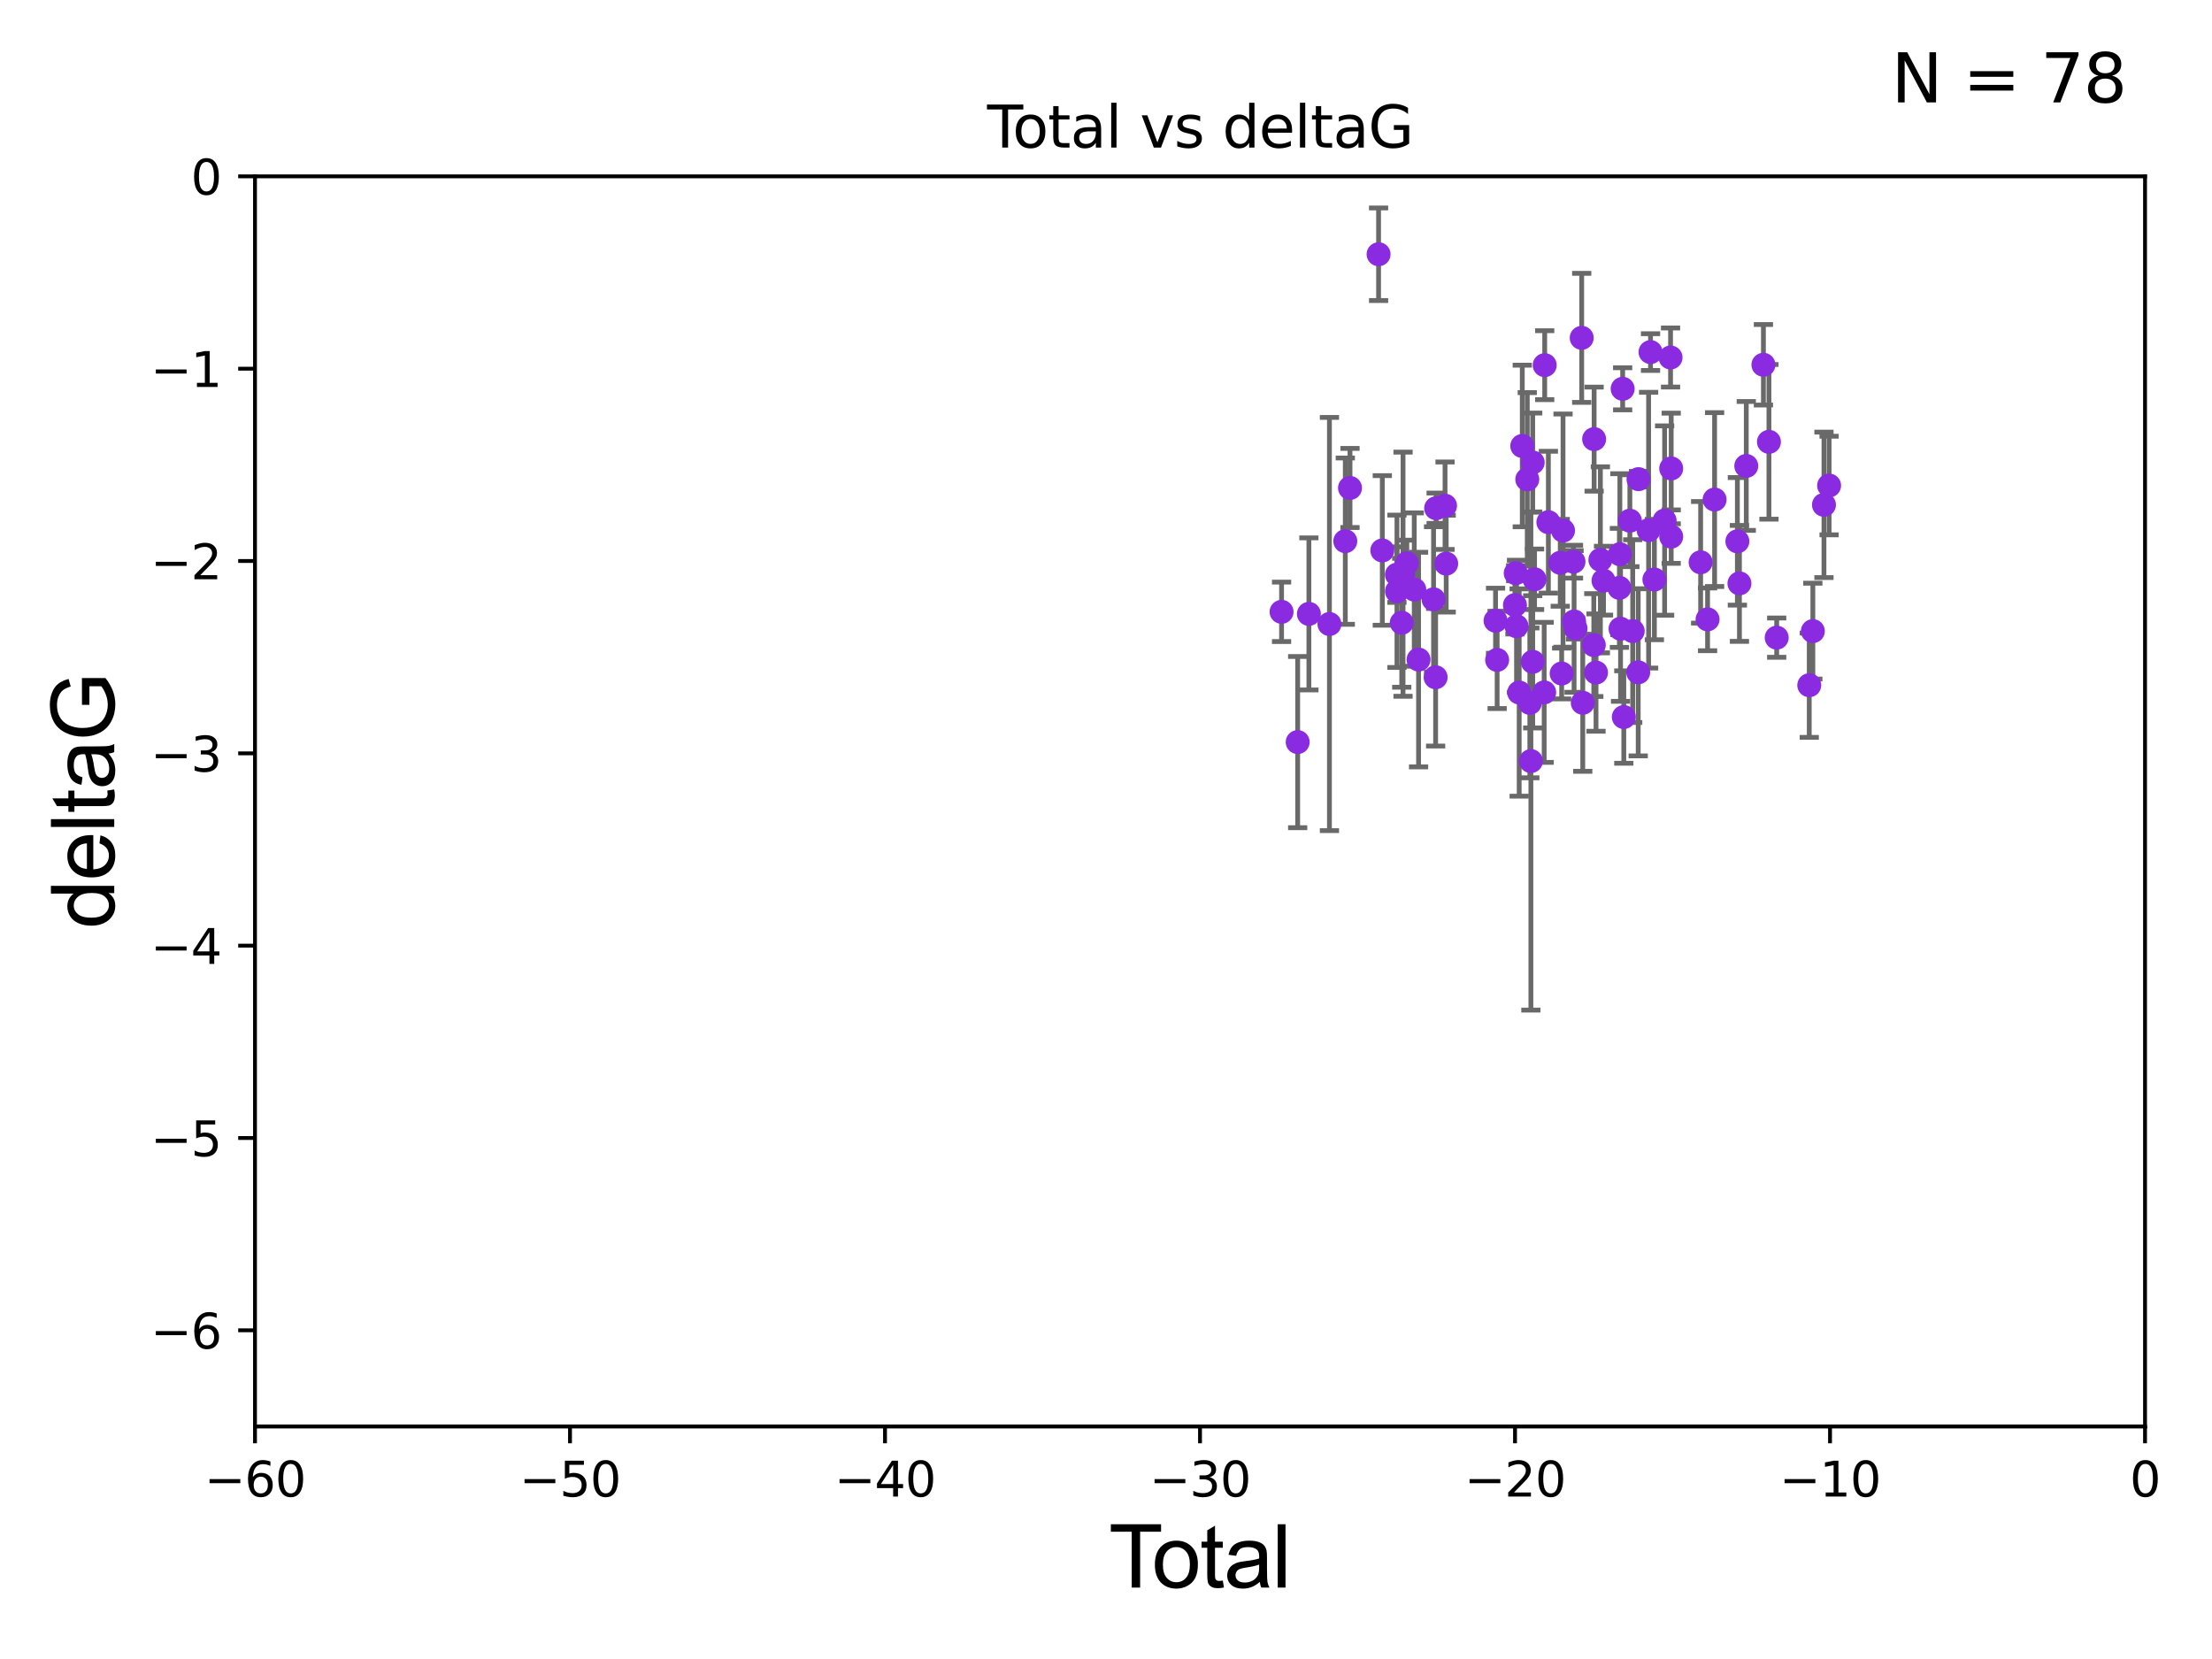 <?xml version="1.0" encoding="utf-8" standalone="no"?>
<!DOCTYPE svg PUBLIC "-//W3C//DTD SVG 1.1//EN"
  "http://www.w3.org/Graphics/SVG/1.1/DTD/svg11.dtd">
<svg xmlns:xlink="http://www.w3.org/1999/xlink" width="460.8pt" height="345.6pt" viewBox="0 0 460.8 345.6" xmlns="http://www.w3.org/2000/svg" version="1.1">
 <defs>
  <style type="text/css">*{stroke-linejoin: round; stroke-linecap: butt}</style>
 </defs>
 <g id="figure_1">
  <g id="patch_1">
   <path d="M 0 345.6 
L 460.8 345.6 
L 460.8 0 
L 0 0 
z
" style="fill: #ffffff"/>
  </g>
  <g id="axes_1">
   <g id="patch_2">
    <path d="M 53.12 297.16 
L 446.85 297.16 
L 446.85 36.739 
L 53.12 36.739 
z
" style="fill: #ffffff"/>
   </g>
   <g id="PathCollection_1">
    <defs>
     <path id="ma732f8a9d2" d="M 0 1.118 
C 0.297 1.118 0.581 1 0.791 0.791 
C 1 0.581 1.118 0.297 1.118 0 
C 1.118 -0.297 1 -0.581 0.791 -0.791 
C 0.581 -1 0.297 -1.118 0 -1.118 
C -0.297 -1.118 -0.581 -1 -0.791 -0.791 
C -1 -0.581 -1.118 -0.297 -1.118 0 
C -1.118 0.297 -1 0.581 -0.791 0.791 
C -0.581 1 -0.297 1.118 0 1.118 
z
" style="stroke: #8a2be2"/>
    </defs>
    <g clip-path="url(#pe6477d63cd)">
     <use xlink:href="#ma732f8a9d2" x="266.974" y="127.456" style="fill: #8a2be2; stroke: #8a2be2"/>
     <use xlink:href="#ma732f8a9d2" x="270.33" y="154.59" style="fill: #8a2be2; stroke: #8a2be2"/>
     <use xlink:href="#ma732f8a9d2" x="272.665" y="127.886" style="fill: #8a2be2; stroke: #8a2be2"/>
     <use xlink:href="#ma732f8a9d2" x="276.945" y="129.995" style="fill: #8a2be2; stroke: #8a2be2"/>
     <use xlink:href="#ma732f8a9d2" x="280.25" y="112.732" style="fill: #8a2be2; stroke: #8a2be2"/>
     <use xlink:href="#ma732f8a9d2" x="281.229" y="101.652" style="fill: #8a2be2; stroke: #8a2be2"/>
     <use xlink:href="#ma732f8a9d2" x="287.183" y="52.966" style="fill: #8a2be2; stroke: #8a2be2"/>
     <use xlink:href="#ma732f8a9d2" x="287.961" y="114.669" style="fill: #8a2be2; stroke: #8a2be2"/>
     <use xlink:href="#ma732f8a9d2" x="291.004" y="119.703" style="fill: #8a2be2; stroke: #8a2be2"/>
     <use xlink:href="#ma732f8a9d2" x="291.014" y="123.173" style="fill: #8a2be2; stroke: #8a2be2"/>
     <use xlink:href="#ma732f8a9d2" x="292.008" y="129.738" style="fill: #8a2be2; stroke: #8a2be2"/>
     <use xlink:href="#ma732f8a9d2" x="292.279" y="119.617" style="fill: #8a2be2; stroke: #8a2be2"/>
     <use xlink:href="#ma732f8a9d2" x="293.068" y="117.337" style="fill: #8a2be2; stroke: #8a2be2"/>
     <use xlink:href="#ma732f8a9d2" x="294.616" y="122.815" style="fill: #8a2be2; stroke: #8a2be2"/>
     <use xlink:href="#ma732f8a9d2" x="295.513" y="137.4" style="fill: #8a2be2; stroke: #8a2be2"/>
     <use xlink:href="#ma732f8a9d2" x="298.638" y="124.853" style="fill: #8a2be2; stroke: #8a2be2"/>
     <use xlink:href="#ma732f8a9d2" x="299.067" y="141.084" style="fill: #8a2be2; stroke: #8a2be2"/>
     <use xlink:href="#ma732f8a9d2" x="299.174" y="105.87" style="fill: #8a2be2; stroke: #8a2be2"/>
     <use xlink:href="#ma732f8a9d2" x="301.028" y="105.348" style="fill: #8a2be2; stroke: #8a2be2"/>
     <use xlink:href="#ma732f8a9d2" x="301.269" y="117.417" style="fill: #8a2be2; stroke: #8a2be2"/>
     <use xlink:href="#ma732f8a9d2" x="311.55" y="129.307" style="fill: #8a2be2; stroke: #8a2be2"/>
     <use xlink:href="#ma732f8a9d2" x="311.881" y="137.47" style="fill: #8a2be2; stroke: #8a2be2"/>
     <use xlink:href="#ma732f8a9d2" x="315.592" y="126.057" style="fill: #8a2be2; stroke: #8a2be2"/>
     <use xlink:href="#ma732f8a9d2" x="315.748" y="119.403" style="fill: #8a2be2; stroke: #8a2be2"/>
     <use xlink:href="#ma732f8a9d2" x="315.922" y="130.456" style="fill: #8a2be2; stroke: #8a2be2"/>
     <use xlink:href="#ma732f8a9d2" x="316.474" y="144.264" style="fill: #8a2be2; stroke: #8a2be2"/>
     <use xlink:href="#ma732f8a9d2" x="317.117" y="92.906" style="fill: #8a2be2; stroke: #8a2be2"/>
     <use xlink:href="#ma732f8a9d2" x="318.159" y="99.86" style="fill: #8a2be2; stroke: #8a2be2"/>
     <use xlink:href="#ma732f8a9d2" x="318.692" y="146.427" style="fill: #8a2be2; stroke: #8a2be2"/>
     <use xlink:href="#ma732f8a9d2" x="318.913" y="158.544" style="fill: #8a2be2; stroke: #8a2be2"/>
     <use xlink:href="#ma732f8a9d2" x="319.291" y="96.345" style="fill: #8a2be2; stroke: #8a2be2"/>
     <use xlink:href="#ma732f8a9d2" x="319.293" y="137.868" style="fill: #8a2be2; stroke: #8a2be2"/>
     <use xlink:href="#ma732f8a9d2" x="319.676" y="120.673" style="fill: #8a2be2; stroke: #8a2be2"/>
     <use xlink:href="#ma732f8a9d2" x="321.681" y="144.233" style="fill: #8a2be2; stroke: #8a2be2"/>
     <use xlink:href="#ma732f8a9d2" x="321.79" y="76.071" style="fill: #8a2be2; stroke: #8a2be2"/>
     <use xlink:href="#ma732f8a9d2" x="322.555" y="108.779" style="fill: #8a2be2; stroke: #8a2be2"/>
     <use xlink:href="#ma732f8a9d2" x="325.029" y="117.241" style="fill: #8a2be2; stroke: #8a2be2"/>
     <use xlink:href="#ma732f8a9d2" x="325.323" y="140.307" style="fill: #8a2be2; stroke: #8a2be2"/>
     <use xlink:href="#ma732f8a9d2" x="325.607" y="110.529" style="fill: #8a2be2; stroke: #8a2be2"/>
     <use xlink:href="#ma732f8a9d2" x="327.788" y="117.006" style="fill: #8a2be2; stroke: #8a2be2"/>
     <use xlink:href="#ma732f8a9d2" x="327.911" y="129.462" style="fill: #8a2be2; stroke: #8a2be2"/>
     <use xlink:href="#ma732f8a9d2" x="328.209" y="130.918" style="fill: #8a2be2; stroke: #8a2be2"/>
     <use xlink:href="#ma732f8a9d2" x="329.497" y="70.381" style="fill: #8a2be2; stroke: #8a2be2"/>
     <use xlink:href="#ma732f8a9d2" x="329.718" y="146.404" style="fill: #8a2be2; stroke: #8a2be2"/>
     <use xlink:href="#ma732f8a9d2" x="332.017" y="134.38" style="fill: #8a2be2; stroke: #8a2be2"/>
     <use xlink:href="#ma732f8a9d2" x="332.086" y="91.476" style="fill: #8a2be2; stroke: #8a2be2"/>
     <use xlink:href="#ma732f8a9d2" x="332.478" y="140.108" style="fill: #8a2be2; stroke: #8a2be2"/>
     <use xlink:href="#ma732f8a9d2" x="333.388" y="116.627" style="fill: #8a2be2; stroke: #8a2be2"/>
     <use xlink:href="#ma732f8a9d2" x="334.041" y="120.962" style="fill: #8a2be2; stroke: #8a2be2"/>
     <use xlink:href="#ma732f8a9d2" x="337.352" y="122.467" style="fill: #8a2be2; stroke: #8a2be2"/>
     <use xlink:href="#ma732f8a9d2" x="337.446" y="115.455" style="fill: #8a2be2; stroke: #8a2be2"/>
     <use xlink:href="#ma732f8a9d2" x="337.59" y="130.981" style="fill: #8a2be2; stroke: #8a2be2"/>
     <use xlink:href="#ma732f8a9d2" x="338.03" y="80.994" style="fill: #8a2be2; stroke: #8a2be2"/>
     <use xlink:href="#ma732f8a9d2" x="338.268" y="149.372" style="fill: #8a2be2; stroke: #8a2be2"/>
     <use xlink:href="#ma732f8a9d2" x="339.53" y="108.472" style="fill: #8a2be2; stroke: #8a2be2"/>
     <use xlink:href="#ma732f8a9d2" x="340.124" y="131.47" style="fill: #8a2be2; stroke: #8a2be2"/>
     <use xlink:href="#ma732f8a9d2" x="341.269" y="140.057" style="fill: #8a2be2; stroke: #8a2be2"/>
     <use xlink:href="#ma732f8a9d2" x="341.332" y="99.815" style="fill: #8a2be2; stroke: #8a2be2"/>
     <use xlink:href="#ma732f8a9d2" x="343.436" y="110.445" style="fill: #8a2be2; stroke: #8a2be2"/>
     <use xlink:href="#ma732f8a9d2" x="343.834" y="73.348" style="fill: #8a2be2; stroke: #8a2be2"/>
     <use xlink:href="#ma732f8a9d2" x="344.638" y="120.728" style="fill: #8a2be2; stroke: #8a2be2"/>
     <use xlink:href="#ma732f8a9d2" x="346.771" y="108.442" style="fill: #8a2be2; stroke: #8a2be2"/>
     <use xlink:href="#ma732f8a9d2" x="348.007" y="74.474" style="fill: #8a2be2; stroke: #8a2be2"/>
     <use xlink:href="#ma732f8a9d2" x="348.14" y="111.789" style="fill: #8a2be2; stroke: #8a2be2"/>
     <use xlink:href="#ma732f8a9d2" x="348.141" y="97.586" style="fill: #8a2be2; stroke: #8a2be2"/>
     <use xlink:href="#ma732f8a9d2" x="354.272" y="117.139" style="fill: #8a2be2; stroke: #8a2be2"/>
     <use xlink:href="#ma732f8a9d2" x="355.718" y="129.023" style="fill: #8a2be2; stroke: #8a2be2"/>
     <use xlink:href="#ma732f8a9d2" x="357.183" y="104.068" style="fill: #8a2be2; stroke: #8a2be2"/>
     <use xlink:href="#ma732f8a9d2" x="361.927" y="112.77" style="fill: #8a2be2; stroke: #8a2be2"/>
     <use xlink:href="#ma732f8a9d2" x="362.357" y="121.531" style="fill: #8a2be2; stroke: #8a2be2"/>
     <use xlink:href="#ma732f8a9d2" x="363.781" y="97.064" style="fill: #8a2be2; stroke: #8a2be2"/>
     <use xlink:href="#ma732f8a9d2" x="367.353" y="75.988" style="fill: #8a2be2; stroke: #8a2be2"/>
     <use xlink:href="#ma732f8a9d2" x="368.504" y="92.044" style="fill: #8a2be2; stroke: #8a2be2"/>
     <use xlink:href="#ma732f8a9d2" x="370.119" y="132.834" style="fill: #8a2be2; stroke: #8a2be2"/>
     <use xlink:href="#ma732f8a9d2" x="376.901" y="142.743" style="fill: #8a2be2; stroke: #8a2be2"/>
     <use xlink:href="#ma732f8a9d2" x="377.649" y="131.474" style="fill: #8a2be2; stroke: #8a2be2"/>
     <use xlink:href="#ma732f8a9d2" x="379.965" y="105.165" style="fill: #8a2be2; stroke: #8a2be2"/>
     <use xlink:href="#ma732f8a9d2" x="381.034" y="101.145" style="fill: #8a2be2; stroke: #8a2be2"/>
    </g>
   </g>
   <g id="matplotlib.axis_1">
    <g id="xtick_1">
     <g id="line2d_1">
      <defs>
       <path id="mbb3de8f0de" d="M 0 0 
L 0 3.5 
" style="stroke: #000000; stroke-width: 0.8"/>
      </defs>
      <g>
       <use xlink:href="#mbb3de8f0de" x="53.12" y="297.16" style="stroke: #000000; stroke-width: 0.8"/>
      </g>
     </g>
     <g id="text_1">
      <!-- −60 -->
      <g transform="translate(42.568 311.758)scale(0.1 -0.1)">
       <defs>
        <path id="DejaVuSans-2212" d="M 678 2272 
L 4684 2272 
L 4684 1741 
L 678 1741 
L 678 2272 
z
" transform="scale(0.016)"/>
        <path id="DejaVuSans-36" d="M 2113 2584 
Q 1688 2584 1439 2293 
Q 1191 2003 1191 1497 
Q 1191 994 1439 701 
Q 1688 409 2113 409 
Q 2538 409 2786 701 
Q 3034 994 3034 1497 
Q 3034 2003 2786 2293 
Q 2538 2584 2113 2584 
z
M 3366 4563 
L 3366 3988 
Q 3128 4100 2886 4159 
Q 2644 4219 2406 4219 
Q 1781 4219 1451 3797 
Q 1122 3375 1075 2522 
Q 1259 2794 1537 2939 
Q 1816 3084 2150 3084 
Q 2853 3084 3261 2657 
Q 3669 2231 3669 1497 
Q 3669 778 3244 343 
Q 2819 -91 2113 -91 
Q 1303 -91 875 529 
Q 447 1150 447 2328 
Q 447 3434 972 4092 
Q 1497 4750 2381 4750 
Q 2619 4750 2861 4703 
Q 3103 4656 3366 4563 
z
" transform="scale(0.016)"/>
        <path id="DejaVuSans-30" d="M 2034 4250 
Q 1547 4250 1301 3770 
Q 1056 3291 1056 2328 
Q 1056 1369 1301 889 
Q 1547 409 2034 409 
Q 2525 409 2770 889 
Q 3016 1369 3016 2328 
Q 3016 3291 2770 3770 
Q 2525 4250 2034 4250 
z
M 2034 4750 
Q 2819 4750 3233 4129 
Q 3647 3509 3647 2328 
Q 3647 1150 3233 529 
Q 2819 -91 2034 -91 
Q 1250 -91 836 529 
Q 422 1150 422 2328 
Q 422 3509 836 4129 
Q 1250 4750 2034 4750 
z
" transform="scale(0.016)"/>
       </defs>
       <use xlink:href="#DejaVuSans-2212"/>
       <use xlink:href="#DejaVuSans-36" x="83.789"/>
       <use xlink:href="#DejaVuSans-30" x="147.412"/>
      </g>
     </g>
    </g>
    <g id="xtick_2">
     <g id="line2d_2">
      <g>
       <use xlink:href="#mbb3de8f0de" x="118.742" y="297.16" style="stroke: #000000; stroke-width: 0.8"/>
      </g>
     </g>
     <g id="text_2">
      <!-- −50 -->
      <g transform="translate(108.189 311.758)scale(0.1 -0.1)">
       <defs>
        <path id="DejaVuSans-35" d="M 691 4666 
L 3169 4666 
L 3169 4134 
L 1269 4134 
L 1269 2991 
Q 1406 3038 1543 3061 
Q 1681 3084 1819 3084 
Q 2600 3084 3056 2656 
Q 3513 2228 3513 1497 
Q 3513 744 3044 326 
Q 2575 -91 1722 -91 
Q 1428 -91 1123 -41 
Q 819 9 494 109 
L 494 744 
Q 775 591 1075 516 
Q 1375 441 1709 441 
Q 2250 441 2565 725 
Q 2881 1009 2881 1497 
Q 2881 1984 2565 2268 
Q 2250 2553 1709 2553 
Q 1456 2553 1204 2497 
Q 953 2441 691 2322 
L 691 4666 
z
" transform="scale(0.016)"/>
       </defs>
       <use xlink:href="#DejaVuSans-2212"/>
       <use xlink:href="#DejaVuSans-35" x="83.789"/>
       <use xlink:href="#DejaVuSans-30" x="147.412"/>
      </g>
     </g>
    </g>
    <g id="xtick_3">
     <g id="line2d_3">
      <g>
       <use xlink:href="#mbb3de8f0de" x="184.363" y="297.16" style="stroke: #000000; stroke-width: 0.8"/>
      </g>
     </g>
     <g id="text_3">
      <!-- −40 -->
      <g transform="translate(173.811 311.758)scale(0.1 -0.1)">
       <defs>
        <path id="DejaVuSans-34" d="M 2419 4116 
L 825 1625 
L 2419 1625 
L 2419 4116 
z
M 2253 4666 
L 3047 4666 
L 3047 1625 
L 3713 1625 
L 3713 1100 
L 3047 1100 
L 3047 0 
L 2419 0 
L 2419 1100 
L 313 1100 
L 313 1709 
L 2253 4666 
z
" transform="scale(0.016)"/>
       </defs>
       <use xlink:href="#DejaVuSans-2212"/>
       <use xlink:href="#DejaVuSans-34" x="83.789"/>
       <use xlink:href="#DejaVuSans-30" x="147.412"/>
      </g>
     </g>
    </g>
    <g id="xtick_4">
     <g id="line2d_4">
      <g>
       <use xlink:href="#mbb3de8f0de" x="249.985" y="297.16" style="stroke: #000000; stroke-width: 0.8"/>
      </g>
     </g>
     <g id="text_4">
      <!-- −30 -->
      <g transform="translate(239.433 311.758)scale(0.1 -0.1)">
       <defs>
        <path id="DejaVuSans-33" d="M 2597 2516 
Q 3050 2419 3304 2112 
Q 3559 1806 3559 1356 
Q 3559 666 3084 287 
Q 2609 -91 1734 -91 
Q 1441 -91 1130 -33 
Q 819 25 488 141 
L 488 750 
Q 750 597 1062 519 
Q 1375 441 1716 441 
Q 2309 441 2620 675 
Q 2931 909 2931 1356 
Q 2931 1769 2642 2001 
Q 2353 2234 1838 2234 
L 1294 2234 
L 1294 2753 
L 1863 2753 
Q 2328 2753 2575 2939 
Q 2822 3125 2822 3475 
Q 2822 3834 2567 4026 
Q 2313 4219 1838 4219 
Q 1578 4219 1281 4162 
Q 984 4106 628 3988 
L 628 4550 
Q 988 4650 1302 4700 
Q 1616 4750 1894 4750 
Q 2613 4750 3031 4423 
Q 3450 4097 3450 3541 
Q 3450 3153 3228 2886 
Q 3006 2619 2597 2516 
z
" transform="scale(0.016)"/>
       </defs>
       <use xlink:href="#DejaVuSans-2212"/>
       <use xlink:href="#DejaVuSans-33" x="83.789"/>
       <use xlink:href="#DejaVuSans-30" x="147.412"/>
      </g>
     </g>
    </g>
    <g id="xtick_5">
     <g id="line2d_5">
      <g>
       <use xlink:href="#mbb3de8f0de" x="315.607" y="297.16" style="stroke: #000000; stroke-width: 0.8"/>
      </g>
     </g>
     <g id="text_5">
      <!-- −20 -->
      <g transform="translate(305.054 311.758)scale(0.1 -0.1)">
       <defs>
        <path id="DejaVuSans-32" d="M 1228 531 
L 3431 531 
L 3431 0 
L 469 0 
L 469 531 
Q 828 903 1448 1529 
Q 2069 2156 2228 2338 
Q 2531 2678 2651 2914 
Q 2772 3150 2772 3378 
Q 2772 3750 2511 3984 
Q 2250 4219 1831 4219 
Q 1534 4219 1204 4116 
Q 875 4013 500 3803 
L 500 4441 
Q 881 4594 1212 4672 
Q 1544 4750 1819 4750 
Q 2544 4750 2975 4387 
Q 3406 4025 3406 3419 
Q 3406 3131 3298 2873 
Q 3191 2616 2906 2266 
Q 2828 2175 2409 1742 
Q 1991 1309 1228 531 
z
" transform="scale(0.016)"/>
       </defs>
       <use xlink:href="#DejaVuSans-2212"/>
       <use xlink:href="#DejaVuSans-32" x="83.789"/>
       <use xlink:href="#DejaVuSans-30" x="147.412"/>
      </g>
     </g>
    </g>
    <g id="xtick_6">
     <g id="line2d_6">
      <g>
       <use xlink:href="#mbb3de8f0de" x="381.228" y="297.16" style="stroke: #000000; stroke-width: 0.8"/>
      </g>
     </g>
     <g id="text_6">
      <!-- −10 -->
      <g transform="translate(370.676 311.758)scale(0.1 -0.1)">
       <defs>
        <path id="DejaVuSans-31" d="M 794 531 
L 1825 531 
L 1825 4091 
L 703 3866 
L 703 4441 
L 1819 4666 
L 2450 4666 
L 2450 531 
L 3481 531 
L 3481 0 
L 794 0 
L 794 531 
z
" transform="scale(0.016)"/>
       </defs>
       <use xlink:href="#DejaVuSans-2212"/>
       <use xlink:href="#DejaVuSans-31" x="83.789"/>
       <use xlink:href="#DejaVuSans-30" x="147.412"/>
      </g>
     </g>
    </g>
    <g id="xtick_7">
     <g id="line2d_7">
      <g>
       <use xlink:href="#mbb3de8f0de" x="446.85" y="297.16" style="stroke: #000000; stroke-width: 0.8"/>
      </g>
     </g>
     <g id="text_7">
      <!-- 0 -->
      <g transform="translate(443.669 311.758)scale(0.1 -0.1)">
       <use xlink:href="#DejaVuSans-30"/>
      </g>
     </g>
    </g>
    <g id="text_8">
     <!-- Total -->
     <g transform="translate(230.98 330.722)scale(0.18 -0.18)">
      <defs>
       <path id="ArialMT-54" d="M 1659 0 
L 1659 4041 
L 150 4041 
L 150 4581 
L 3781 4581 
L 3781 4041 
L 2266 4041 
L 2266 0 
L 1659 0 
z
" transform="scale(0.016)"/>
       <path id="ArialMT-6f" d="M 213 1659 
Q 213 2581 725 3025 
Q 1153 3394 1769 3394 
Q 2453 3394 2887 2945 
Q 3322 2497 3322 1706 
Q 3322 1066 3130 698 
Q 2938 331 2570 128 
Q 2203 -75 1769 -75 
Q 1072 -75 642 372 
Q 213 819 213 1659 
z
M 791 1659 
Q 791 1022 1069 705 
Q 1347 388 1769 388 
Q 2188 388 2466 706 
Q 2744 1025 2744 1678 
Q 2744 2294 2464 2611 
Q 2184 2928 1769 2928 
Q 1347 2928 1069 2612 
Q 791 2297 791 1659 
z
" transform="scale(0.016)"/>
       <path id="ArialMT-74" d="M 1650 503 
L 1731 6 
Q 1494 -44 1306 -44 
Q 1000 -44 831 53 
Q 663 150 594 308 
Q 525 466 525 972 
L 525 2881 
L 113 2881 
L 113 3319 
L 525 3319 
L 525 4141 
L 1084 4478 
L 1084 3319 
L 1650 3319 
L 1650 2881 
L 1084 2881 
L 1084 941 
Q 1084 700 1114 631 
Q 1144 563 1211 522 
Q 1278 481 1403 481 
Q 1497 481 1650 503 
z
" transform="scale(0.016)"/>
       <path id="ArialMT-61" d="M 2588 409 
Q 2275 144 1986 34 
Q 1697 -75 1366 -75 
Q 819 -75 525 192 
Q 231 459 231 875 
Q 231 1119 342 1320 
Q 453 1522 633 1644 
Q 813 1766 1038 1828 
Q 1203 1872 1538 1913 
Q 2219 1994 2541 2106 
Q 2544 2222 2544 2253 
Q 2544 2597 2384 2738 
Q 2169 2928 1744 2928 
Q 1347 2928 1158 2789 
Q 969 2650 878 2297 
L 328 2372 
Q 403 2725 575 2942 
Q 747 3159 1072 3276 
Q 1397 3394 1825 3394 
Q 2250 3394 2515 3294 
Q 2781 3194 2906 3042 
Q 3031 2891 3081 2659 
Q 3109 2516 3109 2141 
L 3109 1391 
Q 3109 606 3145 398 
Q 3181 191 3288 0 
L 2700 0 
Q 2613 175 2588 409 
z
M 2541 1666 
Q 2234 1541 1622 1453 
Q 1275 1403 1131 1340 
Q 988 1278 909 1158 
Q 831 1038 831 891 
Q 831 666 1001 516 
Q 1172 366 1500 366 
Q 1825 366 2078 508 
Q 2331 650 2450 897 
Q 2541 1088 2541 1459 
L 2541 1666 
z
" transform="scale(0.016)"/>
       <path id="ArialMT-6c" d="M 409 0 
L 409 4581 
L 972 4581 
L 972 0 
L 409 0 
z
" transform="scale(0.016)"/>
      </defs>
      <use xlink:href="#ArialMT-54"/>
      <use xlink:href="#ArialMT-6f" x="49.959"/>
      <use xlink:href="#ArialMT-74" x="105.574"/>
      <use xlink:href="#ArialMT-61" x="133.357"/>
      <use xlink:href="#ArialMT-6c" x="188.973"/>
     </g>
    </g>
   </g>
   <g id="matplotlib.axis_2">
    <g id="ytick_1">
     <g id="line2d_8">
      <defs>
       <path id="mb14fc15bca" d="M 0 0 
L -3.5 0 
" style="stroke: #000000; stroke-width: 0.8"/>
      </defs>
      <g>
       <use xlink:href="#mb14fc15bca" x="53.12" y="277.128" style="stroke: #000000; stroke-width: 0.8"/>
      </g>
     </g>
     <g id="text_9">
      <!-- −6 -->
      <g transform="translate(31.378 280.927)scale(0.1 -0.1)">
       <use xlink:href="#DejaVuSans-2212"/>
       <use xlink:href="#DejaVuSans-36" x="83.789"/>
      </g>
     </g>
    </g>
    <g id="ytick_2">
     <g id="line2d_9">
      <g>
       <use xlink:href="#mb14fc15bca" x="53.12" y="237.063" style="stroke: #000000; stroke-width: 0.8"/>
      </g>
     </g>
     <g id="text_10">
      <!-- −5 -->
      <g transform="translate(31.378 240.862)scale(0.1 -0.1)">
       <use xlink:href="#DejaVuSans-2212"/>
       <use xlink:href="#DejaVuSans-35" x="83.789"/>
      </g>
     </g>
    </g>
    <g id="ytick_3">
     <g id="line2d_10">
      <g>
       <use xlink:href="#mb14fc15bca" x="53.12" y="196.998" style="stroke: #000000; stroke-width: 0.8"/>
      </g>
     </g>
     <g id="text_11">
      <!-- −4 -->
      <g transform="translate(31.378 200.797)scale(0.1 -0.1)">
       <use xlink:href="#DejaVuSans-2212"/>
       <use xlink:href="#DejaVuSans-34" x="83.789"/>
      </g>
     </g>
    </g>
    <g id="ytick_4">
     <g id="line2d_11">
      <g>
       <use xlink:href="#mb14fc15bca" x="53.12" y="156.933" style="stroke: #000000; stroke-width: 0.8"/>
      </g>
     </g>
     <g id="text_12">
      <!-- −3 -->
      <g transform="translate(31.378 160.733)scale(0.1 -0.1)">
       <use xlink:href="#DejaVuSans-2212"/>
       <use xlink:href="#DejaVuSans-33" x="83.789"/>
      </g>
     </g>
    </g>
    <g id="ytick_5">
     <g id="line2d_12">
      <g>
       <use xlink:href="#mb14fc15bca" x="53.12" y="116.869" style="stroke: #000000; stroke-width: 0.8"/>
      </g>
     </g>
     <g id="text_13">
      <!-- −2 -->
      <g transform="translate(31.378 120.668)scale(0.1 -0.1)">
       <use xlink:href="#DejaVuSans-2212"/>
       <use xlink:href="#DejaVuSans-32" x="83.789"/>
      </g>
     </g>
    </g>
    <g id="ytick_6">
     <g id="line2d_13">
      <g>
       <use xlink:href="#mb14fc15bca" x="53.12" y="76.804" style="stroke: #000000; stroke-width: 0.8"/>
      </g>
     </g>
     <g id="text_14">
      <!-- −1 -->
      <g transform="translate(31.378 80.603)scale(0.1 -0.1)">
       <use xlink:href="#DejaVuSans-2212"/>
       <use xlink:href="#DejaVuSans-31" x="83.789"/>
      </g>
     </g>
    </g>
    <g id="ytick_7">
     <g id="line2d_14">
      <g>
       <use xlink:href="#mb14fc15bca" x="53.12" y="36.739" style="stroke: #000000; stroke-width: 0.8"/>
      </g>
     </g>
     <g id="text_15">
      <!-- 0 -->
      <g transform="translate(39.758 40.538)scale(0.1 -0.1)">
       <use xlink:href="#DejaVuSans-30"/>
      </g>
     </g>
    </g>
    <g id="text_16">
     <!-- deltaG -->
     <g transform="translate(23.8 193.464)rotate(-90)scale(0.18 -0.18)">
      <defs>
       <path id="ArialMT-64" d="M 2575 0 
L 2575 419 
Q 2259 -75 1647 -75 
Q 1250 -75 917 144 
Q 584 363 401 755 
Q 219 1147 219 1656 
Q 219 2153 384 2558 
Q 550 2963 881 3178 
Q 1213 3394 1622 3394 
Q 1922 3394 2156 3267 
Q 2391 3141 2538 2938 
L 2538 4581 
L 3097 4581 
L 3097 0 
L 2575 0 
z
M 797 1656 
Q 797 1019 1065 703 
Q 1334 388 1700 388 
Q 2069 388 2326 689 
Q 2584 991 2584 1609 
Q 2584 2291 2321 2609 
Q 2059 2928 1675 2928 
Q 1300 2928 1048 2622 
Q 797 2316 797 1656 
z
" transform="scale(0.016)"/>
       <path id="ArialMT-65" d="M 2694 1069 
L 3275 997 
Q 3138 488 2766 206 
Q 2394 -75 1816 -75 
Q 1088 -75 661 373 
Q 234 822 234 1631 
Q 234 2469 665 2931 
Q 1097 3394 1784 3394 
Q 2450 3394 2872 2941 
Q 3294 2488 3294 1666 
Q 3294 1616 3291 1516 
L 816 1516 
Q 847 969 1125 678 
Q 1403 388 1819 388 
Q 2128 388 2347 550 
Q 2566 713 2694 1069 
z
M 847 1978 
L 2700 1978 
Q 2663 2397 2488 2606 
Q 2219 2931 1791 2931 
Q 1403 2931 1139 2672 
Q 875 2413 847 1978 
z
" transform="scale(0.016)"/>
       <path id="ArialMT-47" d="M 2638 1797 
L 2638 2334 
L 4578 2338 
L 4578 638 
Q 4131 281 3656 101 
Q 3181 -78 2681 -78 
Q 2006 -78 1454 211 
Q 903 500 622 1047 
Q 341 1594 341 2269 
Q 341 2938 620 3517 
Q 900 4097 1425 4378 
Q 1950 4659 2634 4659 
Q 3131 4659 3532 4498 
Q 3934 4338 4162 4050 
Q 4391 3763 4509 3300 
L 3963 3150 
Q 3859 3500 3706 3700 
Q 3553 3900 3268 4020 
Q 2984 4141 2638 4141 
Q 2222 4141 1919 4014 
Q 1616 3888 1430 3681 
Q 1244 3475 1141 3228 
Q 966 2803 966 2306 
Q 966 1694 1177 1281 
Q 1388 869 1791 669 
Q 2194 469 2647 469 
Q 3041 469 3416 620 
Q 3791 772 3984 944 
L 3984 1797 
L 2638 1797 
z
" transform="scale(0.016)"/>
      </defs>
      <use xlink:href="#ArialMT-64"/>
      <use xlink:href="#ArialMT-65" x="55.615"/>
      <use xlink:href="#ArialMT-6c" x="111.23"/>
      <use xlink:href="#ArialMT-74" x="133.447"/>
      <use xlink:href="#ArialMT-61" x="161.23"/>
      <use xlink:href="#ArialMT-47" x="216.846"/>
     </g>
    </g>
   </g>
   <g id="LineCollection_1">
    <path d="M 266.974 133.645 
L 266.974 121.267 
" clip-path="url(#pe6477d63cd)" style="fill: none; stroke: #696969"/>
    <path d="M 270.33 172.425 
L 270.33 136.755 
" clip-path="url(#pe6477d63cd)" style="fill: none; stroke: #696969"/>
    <path d="M 272.665 143.729 
L 272.665 112.044 
" clip-path="url(#pe6477d63cd)" style="fill: none; stroke: #696969"/>
    <path d="M 276.945 173.032 
L 276.945 86.958 
" clip-path="url(#pe6477d63cd)" style="fill: none; stroke: #696969"/>
    <path d="M 280.25 130.055 
L 280.25 95.409 
" clip-path="url(#pe6477d63cd)" style="fill: none; stroke: #696969"/>
    <path d="M 281.229 109.891 
L 281.229 93.413 
" clip-path="url(#pe6477d63cd)" style="fill: none; stroke: #696969"/>
    <path d="M 287.183 62.608 
L 287.183 43.324 
" clip-path="url(#pe6477d63cd)" style="fill: none; stroke: #696969"/>
    <path d="M 287.961 130.25 
L 287.961 99.087 
" clip-path="url(#pe6477d63cd)" style="fill: none; stroke: #696969"/>
    <path d="M 291.004 125.49 
L 291.004 113.915 
" clip-path="url(#pe6477d63cd)" style="fill: none; stroke: #696969"/>
    <path d="M 291.014 139.044 
L 291.014 107.301 
" clip-path="url(#pe6477d63cd)" style="fill: none; stroke: #696969"/>
    <path d="M 292.008 143.165 
L 292.008 116.312 
" clip-path="url(#pe6477d63cd)" style="fill: none; stroke: #696969"/>
    <path d="M 292.279 145.047 
L 292.279 94.187 
" clip-path="url(#pe6477d63cd)" style="fill: none; stroke: #696969"/>
    <path d="M 293.068 122.146 
L 293.068 112.529 
" clip-path="url(#pe6477d63cd)" style="fill: none; stroke: #696969"/>
    <path d="M 294.616 138.787 
L 294.616 106.844 
" clip-path="url(#pe6477d63cd)" style="fill: none; stroke: #696969"/>
    <path d="M 295.513 159.758 
L 295.513 115.043 
" clip-path="url(#pe6477d63cd)" style="fill: none; stroke: #696969"/>
    <path d="M 298.638 139.98 
L 298.638 109.726 
" clip-path="url(#pe6477d63cd)" style="fill: none; stroke: #696969"/>
    <path d="M 299.067 155.415 
L 299.067 126.753 
" clip-path="url(#pe6477d63cd)" style="fill: none; stroke: #696969"/>
    <path d="M 299.174 109.032 
L 299.174 102.708 
" clip-path="url(#pe6477d63cd)" style="fill: none; stroke: #696969"/>
    <path d="M 301.028 114.455 
L 301.028 96.241 
" clip-path="url(#pe6477d63cd)" style="fill: none; stroke: #696969"/>
    <path d="M 301.269 127.506 
L 301.269 107.329 
" clip-path="url(#pe6477d63cd)" style="fill: none; stroke: #696969"/>
    <path d="M 311.55 136.081 
L 311.55 122.533 
" clip-path="url(#pe6477d63cd)" style="fill: none; stroke: #696969"/>
    <path d="M 311.881 147.604 
L 311.881 127.336 
" clip-path="url(#pe6477d63cd)" style="fill: none; stroke: #696969"/>
    <path d="M 315.592 132.074 
L 315.592 120.04 
" clip-path="url(#pe6477d63cd)" style="fill: none; stroke: #696969"/>
    <path d="M 315.748 120.984 
L 315.748 117.823 
" clip-path="url(#pe6477d63cd)" style="fill: none; stroke: #696969"/>
    <path d="M 315.922 144.202 
L 315.922 116.71 
" clip-path="url(#pe6477d63cd)" style="fill: none; stroke: #696969"/>
    <path d="M 316.474 165.859 
L 316.474 122.669 
" clip-path="url(#pe6477d63cd)" style="fill: none; stroke: #696969"/>
    <path d="M 317.117 109.738 
L 317.117 76.074 
" clip-path="url(#pe6477d63cd)" style="fill: none; stroke: #696969"/>
    <path d="M 318.159 117.932 
L 318.159 81.787 
" clip-path="url(#pe6477d63cd)" style="fill: none; stroke: #696969"/>
    <path d="M 318.692 162.029 
L 318.692 130.824 
" clip-path="url(#pe6477d63cd)" style="fill: none; stroke: #696969"/>
    <path d="M 318.913 210.418 
L 318.913 106.671 
" clip-path="url(#pe6477d63cd)" style="fill: none; stroke: #696969"/>
    <path d="M 319.291 106.645 
L 319.291 86.045 
" clip-path="url(#pe6477d63cd)" style="fill: none; stroke: #696969"/>
    <path d="M 319.293 151.644 
L 319.293 124.093 
" clip-path="url(#pe6477d63cd)" style="fill: none; stroke: #696969"/>
    <path d="M 319.676 126.972 
L 319.676 114.373 
" clip-path="url(#pe6477d63cd)" style="fill: none; stroke: #696969"/>
    <path d="M 321.681 158.82 
L 321.681 129.646 
" clip-path="url(#pe6477d63cd)" style="fill: none; stroke: #696969"/>
    <path d="M 321.79 83.252 
L 321.79 68.89 
" clip-path="url(#pe6477d63cd)" style="fill: none; stroke: #696969"/>
    <path d="M 322.555 123.55 
L 322.555 94.007 
" clip-path="url(#pe6477d63cd)" style="fill: none; stroke: #696969"/>
    <path d="M 325.029 126.288 
L 325.029 108.194 
" clip-path="url(#pe6477d63cd)" style="fill: none; stroke: #696969"/>
    <path d="M 325.323 145.596 
L 325.323 135.018 
" clip-path="url(#pe6477d63cd)" style="fill: none; stroke: #696969"/>
    <path d="M 325.607 134.814 
L 325.607 86.243 
" clip-path="url(#pe6477d63cd)" style="fill: none; stroke: #696969"/>
    <path d="M 327.788 120.427 
L 327.788 113.586 
" clip-path="url(#pe6477d63cd)" style="fill: none; stroke: #696969"/>
    <path d="M 327.911 144.217 
L 327.911 114.706 
" clip-path="url(#pe6477d63cd)" style="fill: none; stroke: #696969"/>
    <path d="M 328.209 133.12 
L 328.209 128.715 
" clip-path="url(#pe6477d63cd)" style="fill: none; stroke: #696969"/>
    <path d="M 329.497 83.819 
L 329.497 56.943 
" clip-path="url(#pe6477d63cd)" style="fill: none; stroke: #696969"/>
    <path d="M 329.718 160.678 
L 329.718 132.13 
" clip-path="url(#pe6477d63cd)" style="fill: none; stroke: #696969"/>
    <path d="M 332.017 145.091 
L 332.017 123.668 
" clip-path="url(#pe6477d63cd)" style="fill: none; stroke: #696969"/>
    <path d="M 332.086 102.315 
L 332.086 80.637 
" clip-path="url(#pe6477d63cd)" style="fill: none; stroke: #696969"/>
    <path d="M 332.478 152.332 
L 332.478 127.884 
" clip-path="url(#pe6477d63cd)" style="fill: none; stroke: #696969"/>
    <path d="M 333.388 136.005 
L 333.388 97.248 
" clip-path="url(#pe6477d63cd)" style="fill: none; stroke: #696969"/>
    <path d="M 334.041 128.132 
L 334.041 113.792 
" clip-path="url(#pe6477d63cd)" style="fill: none; stroke: #696969"/>
    <path d="M 337.352 134.861 
L 337.352 110.073 
" clip-path="url(#pe6477d63cd)" style="fill: none; stroke: #696969"/>
    <path d="M 337.446 132.225 
L 337.446 98.684 
" clip-path="url(#pe6477d63cd)" style="fill: none; stroke: #696969"/>
    <path d="M 337.59 146.101 
L 337.59 115.86 
" clip-path="url(#pe6477d63cd)" style="fill: none; stroke: #696969"/>
    <path d="M 338.03 85.377 
L 338.03 76.61 
" clip-path="url(#pe6477d63cd)" style="fill: none; stroke: #696969"/>
    <path d="M 338.268 159 
L 338.268 139.744 
" clip-path="url(#pe6477d63cd)" style="fill: none; stroke: #696969"/>
    <path d="M 339.53 118.048 
L 339.53 98.897 
" clip-path="url(#pe6477d63cd)" style="fill: none; stroke: #696969"/>
    <path d="M 340.124 150.506 
L 340.124 112.434 
" clip-path="url(#pe6477d63cd)" style="fill: none; stroke: #696969"/>
    <path d="M 341.269 157.467 
L 341.269 122.647 
" clip-path="url(#pe6477d63cd)" style="fill: none; stroke: #696969"/>
    <path d="M 341.332 101.429 
L 341.332 98.201 
" clip-path="url(#pe6477d63cd)" style="fill: none; stroke: #696969"/>
    <path d="M 343.436 139.171 
L 343.436 81.719 
" clip-path="url(#pe6477d63cd)" style="fill: none; stroke: #696969"/>
    <path d="M 343.834 77.178 
L 343.834 69.517 
" clip-path="url(#pe6477d63cd)" style="fill: none; stroke: #696969"/>
    <path d="M 344.638 133.266 
L 344.638 108.191 
" clip-path="url(#pe6477d63cd)" style="fill: none; stroke: #696969"/>
    <path d="M 346.771 128.166 
L 346.771 88.719 
" clip-path="url(#pe6477d63cd)" style="fill: none; stroke: #696969"/>
    <path d="M 348.007 80.627 
L 348.007 68.321 
" clip-path="url(#pe6477d63cd)" style="fill: none; stroke: #696969"/>
    <path d="M 348.14 117.354 
L 348.14 106.224 
" clip-path="url(#pe6477d63cd)" style="fill: none; stroke: #696969"/>
    <path d="M 348.141 109.107 
L 348.141 86.065 
" clip-path="url(#pe6477d63cd)" style="fill: none; stroke: #696969"/>
    <path d="M 354.272 129.8 
L 354.272 104.479 
" clip-path="url(#pe6477d63cd)" style="fill: none; stroke: #696969"/>
    <path d="M 355.718 135.559 
L 355.718 122.487 
" clip-path="url(#pe6477d63cd)" style="fill: none; stroke: #696969"/>
    <path d="M 357.183 122.178 
L 357.183 85.959 
" clip-path="url(#pe6477d63cd)" style="fill: none; stroke: #696969"/>
    <path d="M 361.927 126.056 
L 361.927 99.485 
" clip-path="url(#pe6477d63cd)" style="fill: none; stroke: #696969"/>
    <path d="M 362.357 133.608 
L 362.357 109.454 
" clip-path="url(#pe6477d63cd)" style="fill: none; stroke: #696969"/>
    <path d="M 363.781 110.491 
L 363.781 83.638 
" clip-path="url(#pe6477d63cd)" style="fill: none; stroke: #696969"/>
    <path d="M 367.353 84.377 
L 367.353 67.599 
" clip-path="url(#pe6477d63cd)" style="fill: none; stroke: #696969"/>
    <path d="M 368.504 108.152 
L 368.504 75.937 
" clip-path="url(#pe6477d63cd)" style="fill: none; stroke: #696969"/>
    <path d="M 370.119 136.925 
L 370.119 128.743 
" clip-path="url(#pe6477d63cd)" style="fill: none; stroke: #696969"/>
    <path d="M 376.901 153.607 
L 376.901 131.878 
" clip-path="url(#pe6477d63cd)" style="fill: none; stroke: #696969"/>
    <path d="M 377.649 141.455 
L 377.649 121.493 
" clip-path="url(#pe6477d63cd)" style="fill: none; stroke: #696969"/>
    <path d="M 379.965 120.316 
L 379.965 90.015 
" clip-path="url(#pe6477d63cd)" style="fill: none; stroke: #696969"/>
    <path d="M 381.034 111.414 
L 381.034 90.876 
" clip-path="url(#pe6477d63cd)" style="fill: none; stroke: #696969"/>
   </g>
   <g id="line2d_15">
    <defs>
     <path id="m12bc0550ab" d="M 2 0 
L -2 -0 
" style="stroke: #696969"/>
    </defs>
    <g clip-path="url(#pe6477d63cd)">
     <use xlink:href="#m12bc0550ab" x="266.974" y="133.645" style="fill: #696969; stroke: #696969"/>
     <use xlink:href="#m12bc0550ab" x="270.33" y="172.425" style="fill: #696969; stroke: #696969"/>
     <use xlink:href="#m12bc0550ab" x="272.665" y="143.729" style="fill: #696969; stroke: #696969"/>
     <use xlink:href="#m12bc0550ab" x="276.945" y="173.032" style="fill: #696969; stroke: #696969"/>
     <use xlink:href="#m12bc0550ab" x="280.25" y="130.055" style="fill: #696969; stroke: #696969"/>
     <use xlink:href="#m12bc0550ab" x="281.229" y="109.891" style="fill: #696969; stroke: #696969"/>
     <use xlink:href="#m12bc0550ab" x="287.183" y="62.608" style="fill: #696969; stroke: #696969"/>
     <use xlink:href="#m12bc0550ab" x="287.961" y="130.25" style="fill: #696969; stroke: #696969"/>
     <use xlink:href="#m12bc0550ab" x="291.004" y="125.49" style="fill: #696969; stroke: #696969"/>
     <use xlink:href="#m12bc0550ab" x="291.014" y="139.044" style="fill: #696969; stroke: #696969"/>
     <use xlink:href="#m12bc0550ab" x="292.008" y="143.165" style="fill: #696969; stroke: #696969"/>
     <use xlink:href="#m12bc0550ab" x="292.279" y="145.047" style="fill: #696969; stroke: #696969"/>
     <use xlink:href="#m12bc0550ab" x="293.068" y="122.146" style="fill: #696969; stroke: #696969"/>
     <use xlink:href="#m12bc0550ab" x="294.616" y="138.787" style="fill: #696969; stroke: #696969"/>
     <use xlink:href="#m12bc0550ab" x="295.513" y="159.758" style="fill: #696969; stroke: #696969"/>
     <use xlink:href="#m12bc0550ab" x="298.638" y="139.98" style="fill: #696969; stroke: #696969"/>
     <use xlink:href="#m12bc0550ab" x="299.067" y="155.415" style="fill: #696969; stroke: #696969"/>
     <use xlink:href="#m12bc0550ab" x="299.174" y="109.032" style="fill: #696969; stroke: #696969"/>
     <use xlink:href="#m12bc0550ab" x="301.028" y="114.455" style="fill: #696969; stroke: #696969"/>
     <use xlink:href="#m12bc0550ab" x="301.269" y="127.506" style="fill: #696969; stroke: #696969"/>
     <use xlink:href="#m12bc0550ab" x="311.55" y="136.081" style="fill: #696969; stroke: #696969"/>
     <use xlink:href="#m12bc0550ab" x="311.881" y="147.604" style="fill: #696969; stroke: #696969"/>
     <use xlink:href="#m12bc0550ab" x="315.592" y="132.074" style="fill: #696969; stroke: #696969"/>
     <use xlink:href="#m12bc0550ab" x="315.748" y="120.984" style="fill: #696969; stroke: #696969"/>
     <use xlink:href="#m12bc0550ab" x="315.922" y="144.202" style="fill: #696969; stroke: #696969"/>
     <use xlink:href="#m12bc0550ab" x="316.474" y="165.859" style="fill: #696969; stroke: #696969"/>
     <use xlink:href="#m12bc0550ab" x="317.117" y="109.738" style="fill: #696969; stroke: #696969"/>
     <use xlink:href="#m12bc0550ab" x="318.159" y="117.932" style="fill: #696969; stroke: #696969"/>
     <use xlink:href="#m12bc0550ab" x="318.692" y="162.029" style="fill: #696969; stroke: #696969"/>
     <use xlink:href="#m12bc0550ab" x="318.913" y="210.418" style="fill: #696969; stroke: #696969"/>
     <use xlink:href="#m12bc0550ab" x="319.291" y="106.645" style="fill: #696969; stroke: #696969"/>
     <use xlink:href="#m12bc0550ab" x="319.293" y="151.644" style="fill: #696969; stroke: #696969"/>
     <use xlink:href="#m12bc0550ab" x="319.676" y="126.972" style="fill: #696969; stroke: #696969"/>
     <use xlink:href="#m12bc0550ab" x="321.681" y="158.82" style="fill: #696969; stroke: #696969"/>
     <use xlink:href="#m12bc0550ab" x="321.79" y="83.252" style="fill: #696969; stroke: #696969"/>
     <use xlink:href="#m12bc0550ab" x="322.555" y="123.55" style="fill: #696969; stroke: #696969"/>
     <use xlink:href="#m12bc0550ab" x="325.029" y="126.288" style="fill: #696969; stroke: #696969"/>
     <use xlink:href="#m12bc0550ab" x="325.323" y="145.596" style="fill: #696969; stroke: #696969"/>
     <use xlink:href="#m12bc0550ab" x="325.607" y="134.814" style="fill: #696969; stroke: #696969"/>
     <use xlink:href="#m12bc0550ab" x="327.788" y="120.427" style="fill: #696969; stroke: #696969"/>
     <use xlink:href="#m12bc0550ab" x="327.911" y="144.217" style="fill: #696969; stroke: #696969"/>
     <use xlink:href="#m12bc0550ab" x="328.209" y="133.12" style="fill: #696969; stroke: #696969"/>
     <use xlink:href="#m12bc0550ab" x="329.497" y="83.819" style="fill: #696969; stroke: #696969"/>
     <use xlink:href="#m12bc0550ab" x="329.718" y="160.678" style="fill: #696969; stroke: #696969"/>
     <use xlink:href="#m12bc0550ab" x="332.017" y="145.091" style="fill: #696969; stroke: #696969"/>
     <use xlink:href="#m12bc0550ab" x="332.086" y="102.315" style="fill: #696969; stroke: #696969"/>
     <use xlink:href="#m12bc0550ab" x="332.478" y="152.332" style="fill: #696969; stroke: #696969"/>
     <use xlink:href="#m12bc0550ab" x="333.388" y="136.005" style="fill: #696969; stroke: #696969"/>
     <use xlink:href="#m12bc0550ab" x="334.041" y="128.132" style="fill: #696969; stroke: #696969"/>
     <use xlink:href="#m12bc0550ab" x="337.352" y="134.861" style="fill: #696969; stroke: #696969"/>
     <use xlink:href="#m12bc0550ab" x="337.446" y="132.225" style="fill: #696969; stroke: #696969"/>
     <use xlink:href="#m12bc0550ab" x="337.59" y="146.101" style="fill: #696969; stroke: #696969"/>
     <use xlink:href="#m12bc0550ab" x="338.03" y="85.377" style="fill: #696969; stroke: #696969"/>
     <use xlink:href="#m12bc0550ab" x="338.268" y="159" style="fill: #696969; stroke: #696969"/>
     <use xlink:href="#m12bc0550ab" x="339.53" y="118.048" style="fill: #696969; stroke: #696969"/>
     <use xlink:href="#m12bc0550ab" x="340.124" y="150.506" style="fill: #696969; stroke: #696969"/>
     <use xlink:href="#m12bc0550ab" x="341.269" y="157.467" style="fill: #696969; stroke: #696969"/>
     <use xlink:href="#m12bc0550ab" x="341.332" y="101.429" style="fill: #696969; stroke: #696969"/>
     <use xlink:href="#m12bc0550ab" x="343.436" y="139.171" style="fill: #696969; stroke: #696969"/>
     <use xlink:href="#m12bc0550ab" x="343.834" y="77.178" style="fill: #696969; stroke: #696969"/>
     <use xlink:href="#m12bc0550ab" x="344.638" y="133.266" style="fill: #696969; stroke: #696969"/>
     <use xlink:href="#m12bc0550ab" x="346.771" y="128.166" style="fill: #696969; stroke: #696969"/>
     <use xlink:href="#m12bc0550ab" x="348.007" y="80.627" style="fill: #696969; stroke: #696969"/>
     <use xlink:href="#m12bc0550ab" x="348.14" y="117.354" style="fill: #696969; stroke: #696969"/>
     <use xlink:href="#m12bc0550ab" x="348.141" y="109.107" style="fill: #696969; stroke: #696969"/>
     <use xlink:href="#m12bc0550ab" x="354.272" y="129.8" style="fill: #696969; stroke: #696969"/>
     <use xlink:href="#m12bc0550ab" x="355.718" y="135.559" style="fill: #696969; stroke: #696969"/>
     <use xlink:href="#m12bc0550ab" x="357.183" y="122.178" style="fill: #696969; stroke: #696969"/>
     <use xlink:href="#m12bc0550ab" x="361.927" y="126.056" style="fill: #696969; stroke: #696969"/>
     <use xlink:href="#m12bc0550ab" x="362.357" y="133.608" style="fill: #696969; stroke: #696969"/>
     <use xlink:href="#m12bc0550ab" x="363.781" y="110.491" style="fill: #696969; stroke: #696969"/>
     <use xlink:href="#m12bc0550ab" x="367.353" y="84.377" style="fill: #696969; stroke: #696969"/>
     <use xlink:href="#m12bc0550ab" x="368.504" y="108.152" style="fill: #696969; stroke: #696969"/>
     <use xlink:href="#m12bc0550ab" x="370.119" y="136.925" style="fill: #696969; stroke: #696969"/>
     <use xlink:href="#m12bc0550ab" x="376.901" y="153.607" style="fill: #696969; stroke: #696969"/>
     <use xlink:href="#m12bc0550ab" x="377.649" y="141.455" style="fill: #696969; stroke: #696969"/>
     <use xlink:href="#m12bc0550ab" x="379.965" y="120.316" style="fill: #696969; stroke: #696969"/>
     <use xlink:href="#m12bc0550ab" x="381.034" y="111.414" style="fill: #696969; stroke: #696969"/>
    </g>
   </g>
   <g id="line2d_16">
    <g clip-path="url(#pe6477d63cd)">
     <use xlink:href="#m12bc0550ab" x="266.974" y="121.267" style="fill: #696969; stroke: #696969"/>
     <use xlink:href="#m12bc0550ab" x="270.33" y="136.755" style="fill: #696969; stroke: #696969"/>
     <use xlink:href="#m12bc0550ab" x="272.665" y="112.044" style="fill: #696969; stroke: #696969"/>
     <use xlink:href="#m12bc0550ab" x="276.945" y="86.958" style="fill: #696969; stroke: #696969"/>
     <use xlink:href="#m12bc0550ab" x="280.25" y="95.409" style="fill: #696969; stroke: #696969"/>
     <use xlink:href="#m12bc0550ab" x="281.229" y="93.413" style="fill: #696969; stroke: #696969"/>
     <use xlink:href="#m12bc0550ab" x="287.183" y="43.324" style="fill: #696969; stroke: #696969"/>
     <use xlink:href="#m12bc0550ab" x="287.961" y="99.087" style="fill: #696969; stroke: #696969"/>
     <use xlink:href="#m12bc0550ab" x="291.004" y="113.915" style="fill: #696969; stroke: #696969"/>
     <use xlink:href="#m12bc0550ab" x="291.014" y="107.301" style="fill: #696969; stroke: #696969"/>
     <use xlink:href="#m12bc0550ab" x="292.008" y="116.312" style="fill: #696969; stroke: #696969"/>
     <use xlink:href="#m12bc0550ab" x="292.279" y="94.187" style="fill: #696969; stroke: #696969"/>
     <use xlink:href="#m12bc0550ab" x="293.068" y="112.529" style="fill: #696969; stroke: #696969"/>
     <use xlink:href="#m12bc0550ab" x="294.616" y="106.844" style="fill: #696969; stroke: #696969"/>
     <use xlink:href="#m12bc0550ab" x="295.513" y="115.043" style="fill: #696969; stroke: #696969"/>
     <use xlink:href="#m12bc0550ab" x="298.638" y="109.726" style="fill: #696969; stroke: #696969"/>
     <use xlink:href="#m12bc0550ab" x="299.067" y="126.753" style="fill: #696969; stroke: #696969"/>
     <use xlink:href="#m12bc0550ab" x="299.174" y="102.708" style="fill: #696969; stroke: #696969"/>
     <use xlink:href="#m12bc0550ab" x="301.028" y="96.241" style="fill: #696969; stroke: #696969"/>
     <use xlink:href="#m12bc0550ab" x="301.269" y="107.329" style="fill: #696969; stroke: #696969"/>
     <use xlink:href="#m12bc0550ab" x="311.55" y="122.533" style="fill: #696969; stroke: #696969"/>
     <use xlink:href="#m12bc0550ab" x="311.881" y="127.336" style="fill: #696969; stroke: #696969"/>
     <use xlink:href="#m12bc0550ab" x="315.592" y="120.04" style="fill: #696969; stroke: #696969"/>
     <use xlink:href="#m12bc0550ab" x="315.748" y="117.823" style="fill: #696969; stroke: #696969"/>
     <use xlink:href="#m12bc0550ab" x="315.922" y="116.71" style="fill: #696969; stroke: #696969"/>
     <use xlink:href="#m12bc0550ab" x="316.474" y="122.669" style="fill: #696969; stroke: #696969"/>
     <use xlink:href="#m12bc0550ab" x="317.117" y="76.074" style="fill: #696969; stroke: #696969"/>
     <use xlink:href="#m12bc0550ab" x="318.159" y="81.787" style="fill: #696969; stroke: #696969"/>
     <use xlink:href="#m12bc0550ab" x="318.692" y="130.824" style="fill: #696969; stroke: #696969"/>
     <use xlink:href="#m12bc0550ab" x="318.913" y="106.671" style="fill: #696969; stroke: #696969"/>
     <use xlink:href="#m12bc0550ab" x="319.291" y="86.045" style="fill: #696969; stroke: #696969"/>
     <use xlink:href="#m12bc0550ab" x="319.293" y="124.093" style="fill: #696969; stroke: #696969"/>
     <use xlink:href="#m12bc0550ab" x="319.676" y="114.373" style="fill: #696969; stroke: #696969"/>
     <use xlink:href="#m12bc0550ab" x="321.681" y="129.646" style="fill: #696969; stroke: #696969"/>
     <use xlink:href="#m12bc0550ab" x="321.79" y="68.89" style="fill: #696969; stroke: #696969"/>
     <use xlink:href="#m12bc0550ab" x="322.555" y="94.007" style="fill: #696969; stroke: #696969"/>
     <use xlink:href="#m12bc0550ab" x="325.029" y="108.194" style="fill: #696969; stroke: #696969"/>
     <use xlink:href="#m12bc0550ab" x="325.323" y="135.018" style="fill: #696969; stroke: #696969"/>
     <use xlink:href="#m12bc0550ab" x="325.607" y="86.243" style="fill: #696969; stroke: #696969"/>
     <use xlink:href="#m12bc0550ab" x="327.788" y="113.586" style="fill: #696969; stroke: #696969"/>
     <use xlink:href="#m12bc0550ab" x="327.911" y="114.706" style="fill: #696969; stroke: #696969"/>
     <use xlink:href="#m12bc0550ab" x="328.209" y="128.715" style="fill: #696969; stroke: #696969"/>
     <use xlink:href="#m12bc0550ab" x="329.497" y="56.943" style="fill: #696969; stroke: #696969"/>
     <use xlink:href="#m12bc0550ab" x="329.718" y="132.13" style="fill: #696969; stroke: #696969"/>
     <use xlink:href="#m12bc0550ab" x="332.017" y="123.668" style="fill: #696969; stroke: #696969"/>
     <use xlink:href="#m12bc0550ab" x="332.086" y="80.637" style="fill: #696969; stroke: #696969"/>
     <use xlink:href="#m12bc0550ab" x="332.478" y="127.884" style="fill: #696969; stroke: #696969"/>
     <use xlink:href="#m12bc0550ab" x="333.388" y="97.248" style="fill: #696969; stroke: #696969"/>
     <use xlink:href="#m12bc0550ab" x="334.041" y="113.792" style="fill: #696969; stroke: #696969"/>
     <use xlink:href="#m12bc0550ab" x="337.352" y="110.073" style="fill: #696969; stroke: #696969"/>
     <use xlink:href="#m12bc0550ab" x="337.446" y="98.684" style="fill: #696969; stroke: #696969"/>
     <use xlink:href="#m12bc0550ab" x="337.59" y="115.86" style="fill: #696969; stroke: #696969"/>
     <use xlink:href="#m12bc0550ab" x="338.03" y="76.61" style="fill: #696969; stroke: #696969"/>
     <use xlink:href="#m12bc0550ab" x="338.268" y="139.744" style="fill: #696969; stroke: #696969"/>
     <use xlink:href="#m12bc0550ab" x="339.53" y="98.897" style="fill: #696969; stroke: #696969"/>
     <use xlink:href="#m12bc0550ab" x="340.124" y="112.434" style="fill: #696969; stroke: #696969"/>
     <use xlink:href="#m12bc0550ab" x="341.269" y="122.647" style="fill: #696969; stroke: #696969"/>
     <use xlink:href="#m12bc0550ab" x="341.332" y="98.201" style="fill: #696969; stroke: #696969"/>
     <use xlink:href="#m12bc0550ab" x="343.436" y="81.719" style="fill: #696969; stroke: #696969"/>
     <use xlink:href="#m12bc0550ab" x="343.834" y="69.517" style="fill: #696969; stroke: #696969"/>
     <use xlink:href="#m12bc0550ab" x="344.638" y="108.191" style="fill: #696969; stroke: #696969"/>
     <use xlink:href="#m12bc0550ab" x="346.771" y="88.719" style="fill: #696969; stroke: #696969"/>
     <use xlink:href="#m12bc0550ab" x="348.007" y="68.321" style="fill: #696969; stroke: #696969"/>
     <use xlink:href="#m12bc0550ab" x="348.14" y="106.224" style="fill: #696969; stroke: #696969"/>
     <use xlink:href="#m12bc0550ab" x="348.141" y="86.065" style="fill: #696969; stroke: #696969"/>
     <use xlink:href="#m12bc0550ab" x="354.272" y="104.479" style="fill: #696969; stroke: #696969"/>
     <use xlink:href="#m12bc0550ab" x="355.718" y="122.487" style="fill: #696969; stroke: #696969"/>
     <use xlink:href="#m12bc0550ab" x="357.183" y="85.959" style="fill: #696969; stroke: #696969"/>
     <use xlink:href="#m12bc0550ab" x="361.927" y="99.485" style="fill: #696969; stroke: #696969"/>
     <use xlink:href="#m12bc0550ab" x="362.357" y="109.454" style="fill: #696969; stroke: #696969"/>
     <use xlink:href="#m12bc0550ab" x="363.781" y="83.638" style="fill: #696969; stroke: #696969"/>
     <use xlink:href="#m12bc0550ab" x="367.353" y="67.599" style="fill: #696969; stroke: #696969"/>
     <use xlink:href="#m12bc0550ab" x="368.504" y="75.937" style="fill: #696969; stroke: #696969"/>
     <use xlink:href="#m12bc0550ab" x="370.119" y="128.743" style="fill: #696969; stroke: #696969"/>
     <use xlink:href="#m12bc0550ab" x="376.901" y="131.878" style="fill: #696969; stroke: #696969"/>
     <use xlink:href="#m12bc0550ab" x="377.649" y="121.493" style="fill: #696969; stroke: #696969"/>
     <use xlink:href="#m12bc0550ab" x="379.965" y="90.015" style="fill: #696969; stroke: #696969"/>
     <use xlink:href="#m12bc0550ab" x="381.034" y="90.876" style="fill: #696969; stroke: #696969"/>
    </g>
   </g>
   <g id="line2d_17">
    <defs>
     <path id="m47d5a68284" d="M 0 2 
C 0.53 2 1.039 1.789 1.414 1.414 
C 1.789 1.039 2 0.53 2 0 
C 2 -0.53 1.789 -1.039 1.414 -1.414 
C 1.039 -1.789 0.53 -2 0 -2 
C -0.53 -2 -1.039 -1.789 -1.414 -1.414 
C -1.789 -1.039 -2 -0.53 -2 0 
C -2 0.53 -1.789 1.039 -1.414 1.414 
C -1.039 1.789 -0.53 2 0 2 
z
" style="stroke: #8a2be2"/>
    </defs>
    <g clip-path="url(#pe6477d63cd)">
     <use xlink:href="#m47d5a68284" x="266.974" y="127.456" style="fill: #8a2be2; stroke: #8a2be2"/>
     <use xlink:href="#m47d5a68284" x="270.33" y="154.59" style="fill: #8a2be2; stroke: #8a2be2"/>
     <use xlink:href="#m47d5a68284" x="272.665" y="127.886" style="fill: #8a2be2; stroke: #8a2be2"/>
     <use xlink:href="#m47d5a68284" x="276.945" y="129.995" style="fill: #8a2be2; stroke: #8a2be2"/>
     <use xlink:href="#m47d5a68284" x="280.25" y="112.732" style="fill: #8a2be2; stroke: #8a2be2"/>
     <use xlink:href="#m47d5a68284" x="281.229" y="101.652" style="fill: #8a2be2; stroke: #8a2be2"/>
     <use xlink:href="#m47d5a68284" x="287.183" y="52.966" style="fill: #8a2be2; stroke: #8a2be2"/>
     <use xlink:href="#m47d5a68284" x="287.961" y="114.669" style="fill: #8a2be2; stroke: #8a2be2"/>
     <use xlink:href="#m47d5a68284" x="291.004" y="119.703" style="fill: #8a2be2; stroke: #8a2be2"/>
     <use xlink:href="#m47d5a68284" x="291.014" y="123.173" style="fill: #8a2be2; stroke: #8a2be2"/>
     <use xlink:href="#m47d5a68284" x="292.008" y="129.738" style="fill: #8a2be2; stroke: #8a2be2"/>
     <use xlink:href="#m47d5a68284" x="292.279" y="119.617" style="fill: #8a2be2; stroke: #8a2be2"/>
     <use xlink:href="#m47d5a68284" x="293.068" y="117.337" style="fill: #8a2be2; stroke: #8a2be2"/>
     <use xlink:href="#m47d5a68284" x="294.616" y="122.815" style="fill: #8a2be2; stroke: #8a2be2"/>
     <use xlink:href="#m47d5a68284" x="295.513" y="137.4" style="fill: #8a2be2; stroke: #8a2be2"/>
     <use xlink:href="#m47d5a68284" x="298.638" y="124.853" style="fill: #8a2be2; stroke: #8a2be2"/>
     <use xlink:href="#m47d5a68284" x="299.067" y="141.084" style="fill: #8a2be2; stroke: #8a2be2"/>
     <use xlink:href="#m47d5a68284" x="299.174" y="105.87" style="fill: #8a2be2; stroke: #8a2be2"/>
     <use xlink:href="#m47d5a68284" x="301.028" y="105.348" style="fill: #8a2be2; stroke: #8a2be2"/>
     <use xlink:href="#m47d5a68284" x="301.269" y="117.417" style="fill: #8a2be2; stroke: #8a2be2"/>
     <use xlink:href="#m47d5a68284" x="311.55" y="129.307" style="fill: #8a2be2; stroke: #8a2be2"/>
     <use xlink:href="#m47d5a68284" x="311.881" y="137.47" style="fill: #8a2be2; stroke: #8a2be2"/>
     <use xlink:href="#m47d5a68284" x="315.592" y="126.057" style="fill: #8a2be2; stroke: #8a2be2"/>
     <use xlink:href="#m47d5a68284" x="315.748" y="119.403" style="fill: #8a2be2; stroke: #8a2be2"/>
     <use xlink:href="#m47d5a68284" x="315.922" y="130.456" style="fill: #8a2be2; stroke: #8a2be2"/>
     <use xlink:href="#m47d5a68284" x="316.474" y="144.264" style="fill: #8a2be2; stroke: #8a2be2"/>
     <use xlink:href="#m47d5a68284" x="317.117" y="92.906" style="fill: #8a2be2; stroke: #8a2be2"/>
     <use xlink:href="#m47d5a68284" x="318.159" y="99.86" style="fill: #8a2be2; stroke: #8a2be2"/>
     <use xlink:href="#m47d5a68284" x="318.692" y="146.427" style="fill: #8a2be2; stroke: #8a2be2"/>
     <use xlink:href="#m47d5a68284" x="318.913" y="158.544" style="fill: #8a2be2; stroke: #8a2be2"/>
     <use xlink:href="#m47d5a68284" x="319.291" y="96.345" style="fill: #8a2be2; stroke: #8a2be2"/>
     <use xlink:href="#m47d5a68284" x="319.293" y="137.868" style="fill: #8a2be2; stroke: #8a2be2"/>
     <use xlink:href="#m47d5a68284" x="319.676" y="120.673" style="fill: #8a2be2; stroke: #8a2be2"/>
     <use xlink:href="#m47d5a68284" x="321.681" y="144.233" style="fill: #8a2be2; stroke: #8a2be2"/>
     <use xlink:href="#m47d5a68284" x="321.79" y="76.071" style="fill: #8a2be2; stroke: #8a2be2"/>
     <use xlink:href="#m47d5a68284" x="322.555" y="108.779" style="fill: #8a2be2; stroke: #8a2be2"/>
     <use xlink:href="#m47d5a68284" x="325.029" y="117.241" style="fill: #8a2be2; stroke: #8a2be2"/>
     <use xlink:href="#m47d5a68284" x="325.323" y="140.307" style="fill: #8a2be2; stroke: #8a2be2"/>
     <use xlink:href="#m47d5a68284" x="325.607" y="110.529" style="fill: #8a2be2; stroke: #8a2be2"/>
     <use xlink:href="#m47d5a68284" x="327.788" y="117.006" style="fill: #8a2be2; stroke: #8a2be2"/>
     <use xlink:href="#m47d5a68284" x="327.911" y="129.462" style="fill: #8a2be2; stroke: #8a2be2"/>
     <use xlink:href="#m47d5a68284" x="328.209" y="130.918" style="fill: #8a2be2; stroke: #8a2be2"/>
     <use xlink:href="#m47d5a68284" x="329.497" y="70.381" style="fill: #8a2be2; stroke: #8a2be2"/>
     <use xlink:href="#m47d5a68284" x="329.718" y="146.404" style="fill: #8a2be2; stroke: #8a2be2"/>
     <use xlink:href="#m47d5a68284" x="332.017" y="134.38" style="fill: #8a2be2; stroke: #8a2be2"/>
     <use xlink:href="#m47d5a68284" x="332.086" y="91.476" style="fill: #8a2be2; stroke: #8a2be2"/>
     <use xlink:href="#m47d5a68284" x="332.478" y="140.108" style="fill: #8a2be2; stroke: #8a2be2"/>
     <use xlink:href="#m47d5a68284" x="333.388" y="116.627" style="fill: #8a2be2; stroke: #8a2be2"/>
     <use xlink:href="#m47d5a68284" x="334.041" y="120.962" style="fill: #8a2be2; stroke: #8a2be2"/>
     <use xlink:href="#m47d5a68284" x="337.352" y="122.467" style="fill: #8a2be2; stroke: #8a2be2"/>
     <use xlink:href="#m47d5a68284" x="337.446" y="115.455" style="fill: #8a2be2; stroke: #8a2be2"/>
     <use xlink:href="#m47d5a68284" x="337.59" y="130.981" style="fill: #8a2be2; stroke: #8a2be2"/>
     <use xlink:href="#m47d5a68284" x="338.03" y="80.994" style="fill: #8a2be2; stroke: #8a2be2"/>
     <use xlink:href="#m47d5a68284" x="338.268" y="149.372" style="fill: #8a2be2; stroke: #8a2be2"/>
     <use xlink:href="#m47d5a68284" x="339.53" y="108.472" style="fill: #8a2be2; stroke: #8a2be2"/>
     <use xlink:href="#m47d5a68284" x="340.124" y="131.47" style="fill: #8a2be2; stroke: #8a2be2"/>
     <use xlink:href="#m47d5a68284" x="341.269" y="140.057" style="fill: #8a2be2; stroke: #8a2be2"/>
     <use xlink:href="#m47d5a68284" x="341.332" y="99.815" style="fill: #8a2be2; stroke: #8a2be2"/>
     <use xlink:href="#m47d5a68284" x="343.436" y="110.445" style="fill: #8a2be2; stroke: #8a2be2"/>
     <use xlink:href="#m47d5a68284" x="343.834" y="73.348" style="fill: #8a2be2; stroke: #8a2be2"/>
     <use xlink:href="#m47d5a68284" x="344.638" y="120.728" style="fill: #8a2be2; stroke: #8a2be2"/>
     <use xlink:href="#m47d5a68284" x="346.771" y="108.442" style="fill: #8a2be2; stroke: #8a2be2"/>
     <use xlink:href="#m47d5a68284" x="348.007" y="74.474" style="fill: #8a2be2; stroke: #8a2be2"/>
     <use xlink:href="#m47d5a68284" x="348.14" y="111.789" style="fill: #8a2be2; stroke: #8a2be2"/>
     <use xlink:href="#m47d5a68284" x="348.141" y="97.586" style="fill: #8a2be2; stroke: #8a2be2"/>
     <use xlink:href="#m47d5a68284" x="354.272" y="117.139" style="fill: #8a2be2; stroke: #8a2be2"/>
     <use xlink:href="#m47d5a68284" x="355.718" y="129.023" style="fill: #8a2be2; stroke: #8a2be2"/>
     <use xlink:href="#m47d5a68284" x="357.183" y="104.068" style="fill: #8a2be2; stroke: #8a2be2"/>
     <use xlink:href="#m47d5a68284" x="361.927" y="112.77" style="fill: #8a2be2; stroke: #8a2be2"/>
     <use xlink:href="#m47d5a68284" x="362.357" y="121.531" style="fill: #8a2be2; stroke: #8a2be2"/>
     <use xlink:href="#m47d5a68284" x="363.781" y="97.064" style="fill: #8a2be2; stroke: #8a2be2"/>
     <use xlink:href="#m47d5a68284" x="367.353" y="75.988" style="fill: #8a2be2; stroke: #8a2be2"/>
     <use xlink:href="#m47d5a68284" x="368.504" y="92.044" style="fill: #8a2be2; stroke: #8a2be2"/>
     <use xlink:href="#m47d5a68284" x="370.119" y="132.834" style="fill: #8a2be2; stroke: #8a2be2"/>
     <use xlink:href="#m47d5a68284" x="376.901" y="142.743" style="fill: #8a2be2; stroke: #8a2be2"/>
     <use xlink:href="#m47d5a68284" x="377.649" y="131.474" style="fill: #8a2be2; stroke: #8a2be2"/>
     <use xlink:href="#m47d5a68284" x="379.965" y="105.165" style="fill: #8a2be2; stroke: #8a2be2"/>
     <use xlink:href="#m47d5a68284" x="381.034" y="101.145" style="fill: #8a2be2; stroke: #8a2be2"/>
    </g>
   </g>
   <g id="patch_3">
    <path d="M 53.12 297.16 
L 53.12 36.739 
" style="fill: none; stroke: #000000; stroke-width: 0.8; stroke-linejoin: miter; stroke-linecap: square"/>
   </g>
   <g id="patch_4">
    <path d="M 446.85 297.16 
L 446.85 36.739 
" style="fill: none; stroke: #000000; stroke-width: 0.8; stroke-linejoin: miter; stroke-linecap: square"/>
   </g>
   <g id="patch_5">
    <path d="M 53.12 297.16 
L 446.85 297.16 
" style="fill: none; stroke: #000000; stroke-width: 0.8; stroke-linejoin: miter; stroke-linecap: square"/>
   </g>
   <g id="patch_6">
    <path d="M 53.12 36.739 
L 446.85 36.739 
" style="fill: none; stroke: #000000; stroke-width: 0.8; stroke-linejoin: miter; stroke-linecap: square"/>
   </g>
   <g id="text_17">
    <!-- N = 78 -->
    <g transform="translate(393.994 21.335)scale(0.14 -0.14)">
     <defs>
      <path id="DejaVuSans-4e" d="M 628 4666 
L 1478 4666 
L 3547 763 
L 3547 4666 
L 4159 4666 
L 4159 0 
L 3309 0 
L 1241 3903 
L 1241 0 
L 628 0 
L 628 4666 
z
" transform="scale(0.016)"/>
      <path id="DejaVuSans-20" transform="scale(0.016)"/>
      <path id="DejaVuSans-3d" d="M 678 2906 
L 4684 2906 
L 4684 2381 
L 678 2381 
L 678 2906 
z
M 678 1631 
L 4684 1631 
L 4684 1100 
L 678 1100 
L 678 1631 
z
" transform="scale(0.016)"/>
      <path id="DejaVuSans-37" d="M 525 4666 
L 3525 4666 
L 3525 4397 
L 1831 0 
L 1172 0 
L 2766 4134 
L 525 4134 
L 525 4666 
z
" transform="scale(0.016)"/>
      <path id="DejaVuSans-38" d="M 2034 2216 
Q 1584 2216 1326 1975 
Q 1069 1734 1069 1313 
Q 1069 891 1326 650 
Q 1584 409 2034 409 
Q 2484 409 2743 651 
Q 3003 894 3003 1313 
Q 3003 1734 2745 1975 
Q 2488 2216 2034 2216 
z
M 1403 2484 
Q 997 2584 770 2862 
Q 544 3141 544 3541 
Q 544 4100 942 4425 
Q 1341 4750 2034 4750 
Q 2731 4750 3128 4425 
Q 3525 4100 3525 3541 
Q 3525 3141 3298 2862 
Q 3072 2584 2669 2484 
Q 3125 2378 3379 2068 
Q 3634 1759 3634 1313 
Q 3634 634 3220 271 
Q 2806 -91 2034 -91 
Q 1263 -91 848 271 
Q 434 634 434 1313 
Q 434 1759 690 2068 
Q 947 2378 1403 2484 
z
M 1172 3481 
Q 1172 3119 1398 2916 
Q 1625 2713 2034 2713 
Q 2441 2713 2670 2916 
Q 2900 3119 2900 3481 
Q 2900 3844 2670 4047 
Q 2441 4250 2034 4250 
Q 1625 4250 1398 4047 
Q 1172 3844 1172 3481 
z
" transform="scale(0.016)"/>
     </defs>
     <use xlink:href="#DejaVuSans-4e"/>
     <use xlink:href="#DejaVuSans-20" x="74.805"/>
     <use xlink:href="#DejaVuSans-3d" x="106.592"/>
     <use xlink:href="#DejaVuSans-20" x="190.381"/>
     <use xlink:href="#DejaVuSans-37" x="222.168"/>
     <use xlink:href="#DejaVuSans-38" x="285.791"/>
    </g>
   </g>
   <g id="text_18">
    <!-- Total vs deltaG -->
    <g transform="translate(205.637 30.739)scale(0.12 -0.12)">
     <defs>
      <path id="DejaVuSans-54" d="M -19 4666 
L 3928 4666 
L 3928 4134 
L 2272 4134 
L 2272 0 
L 1638 0 
L 1638 4134 
L -19 4134 
L -19 4666 
z
" transform="scale(0.016)"/>
      <path id="DejaVuSans-6f" d="M 1959 3097 
Q 1497 3097 1228 2736 
Q 959 2375 959 1747 
Q 959 1119 1226 758 
Q 1494 397 1959 397 
Q 2419 397 2687 759 
Q 2956 1122 2956 1747 
Q 2956 2369 2687 2733 
Q 2419 3097 1959 3097 
z
M 1959 3584 
Q 2709 3584 3137 3096 
Q 3566 2609 3566 1747 
Q 3566 888 3137 398 
Q 2709 -91 1959 -91 
Q 1206 -91 779 398 
Q 353 888 353 1747 
Q 353 2609 779 3096 
Q 1206 3584 1959 3584 
z
" transform="scale(0.016)"/>
      <path id="DejaVuSans-74" d="M 1172 4494 
L 1172 3500 
L 2356 3500 
L 2356 3053 
L 1172 3053 
L 1172 1153 
Q 1172 725 1289 603 
Q 1406 481 1766 481 
L 2356 481 
L 2356 0 
L 1766 0 
Q 1100 0 847 248 
Q 594 497 594 1153 
L 594 3053 
L 172 3053 
L 172 3500 
L 594 3500 
L 594 4494 
L 1172 4494 
z
" transform="scale(0.016)"/>
      <path id="DejaVuSans-61" d="M 2194 1759 
Q 1497 1759 1228 1600 
Q 959 1441 959 1056 
Q 959 750 1161 570 
Q 1363 391 1709 391 
Q 2188 391 2477 730 
Q 2766 1069 2766 1631 
L 2766 1759 
L 2194 1759 
z
M 3341 1997 
L 3341 0 
L 2766 0 
L 2766 531 
Q 2569 213 2275 61 
Q 1981 -91 1556 -91 
Q 1019 -91 701 211 
Q 384 513 384 1019 
Q 384 1609 779 1909 
Q 1175 2209 1959 2209 
L 2766 2209 
L 2766 2266 
Q 2766 2663 2505 2880 
Q 2244 3097 1772 3097 
Q 1472 3097 1187 3025 
Q 903 2953 641 2809 
L 641 3341 
Q 956 3463 1253 3523 
Q 1550 3584 1831 3584 
Q 2591 3584 2966 3190 
Q 3341 2797 3341 1997 
z
" transform="scale(0.016)"/>
      <path id="DejaVuSans-6c" d="M 603 4863 
L 1178 4863 
L 1178 0 
L 603 0 
L 603 4863 
z
" transform="scale(0.016)"/>
      <path id="DejaVuSans-76" d="M 191 3500 
L 800 3500 
L 1894 563 
L 2988 3500 
L 3597 3500 
L 2284 0 
L 1503 0 
L 191 3500 
z
" transform="scale(0.016)"/>
      <path id="DejaVuSans-73" d="M 2834 3397 
L 2834 2853 
Q 2591 2978 2328 3040 
Q 2066 3103 1784 3103 
Q 1356 3103 1142 2972 
Q 928 2841 928 2578 
Q 928 2378 1081 2264 
Q 1234 2150 1697 2047 
L 1894 2003 
Q 2506 1872 2764 1633 
Q 3022 1394 3022 966 
Q 3022 478 2636 193 
Q 2250 -91 1575 -91 
Q 1294 -91 989 -36 
Q 684 19 347 128 
L 347 722 
Q 666 556 975 473 
Q 1284 391 1588 391 
Q 1994 391 2212 530 
Q 2431 669 2431 922 
Q 2431 1156 2273 1281 
Q 2116 1406 1581 1522 
L 1381 1569 
Q 847 1681 609 1914 
Q 372 2147 372 2553 
Q 372 3047 722 3315 
Q 1072 3584 1716 3584 
Q 2034 3584 2315 3537 
Q 2597 3491 2834 3397 
z
" transform="scale(0.016)"/>
      <path id="DejaVuSans-64" d="M 2906 2969 
L 2906 4863 
L 3481 4863 
L 3481 0 
L 2906 0 
L 2906 525 
Q 2725 213 2448 61 
Q 2172 -91 1784 -91 
Q 1150 -91 751 415 
Q 353 922 353 1747 
Q 353 2572 751 3078 
Q 1150 3584 1784 3584 
Q 2172 3584 2448 3432 
Q 2725 3281 2906 2969 
z
M 947 1747 
Q 947 1113 1208 752 
Q 1469 391 1925 391 
Q 2381 391 2643 752 
Q 2906 1113 2906 1747 
Q 2906 2381 2643 2742 
Q 2381 3103 1925 3103 
Q 1469 3103 1208 2742 
Q 947 2381 947 1747 
z
" transform="scale(0.016)"/>
      <path id="DejaVuSans-65" d="M 3597 1894 
L 3597 1613 
L 953 1613 
Q 991 1019 1311 708 
Q 1631 397 2203 397 
Q 2534 397 2845 478 
Q 3156 559 3463 722 
L 3463 178 
Q 3153 47 2828 -22 
Q 2503 -91 2169 -91 
Q 1331 -91 842 396 
Q 353 884 353 1716 
Q 353 2575 817 3079 
Q 1281 3584 2069 3584 
Q 2775 3584 3186 3129 
Q 3597 2675 3597 1894 
z
M 3022 2063 
Q 3016 2534 2758 2815 
Q 2500 3097 2075 3097 
Q 1594 3097 1305 2825 
Q 1016 2553 972 2059 
L 3022 2063 
z
" transform="scale(0.016)"/>
      <path id="DejaVuSans-47" d="M 3809 666 
L 3809 1919 
L 2778 1919 
L 2778 2438 
L 4434 2438 
L 4434 434 
Q 4069 175 3628 42 
Q 3188 -91 2688 -91 
Q 1594 -91 976 548 
Q 359 1188 359 2328 
Q 359 3472 976 4111 
Q 1594 4750 2688 4750 
Q 3144 4750 3555 4637 
Q 3966 4525 4313 4306 
L 4313 3634 
Q 3963 3931 3569 4081 
Q 3175 4231 2741 4231 
Q 1884 4231 1454 3753 
Q 1025 3275 1025 2328 
Q 1025 1384 1454 906 
Q 1884 428 2741 428 
Q 3075 428 3337 486 
Q 3600 544 3809 666 
z
" transform="scale(0.016)"/>
     </defs>
     <use xlink:href="#DejaVuSans-54"/>
     <use xlink:href="#DejaVuSans-6f" x="44.084"/>
     <use xlink:href="#DejaVuSans-74" x="105.266"/>
     <use xlink:href="#DejaVuSans-61" x="144.475"/>
     <use xlink:href="#DejaVuSans-6c" x="205.754"/>
     <use xlink:href="#DejaVuSans-20" x="233.537"/>
     <use xlink:href="#DejaVuSans-76" x="265.324"/>
     <use xlink:href="#DejaVuSans-73" x="324.504"/>
     <use xlink:href="#DejaVuSans-20" x="376.604"/>
     <use xlink:href="#DejaVuSans-64" x="408.391"/>
     <use xlink:href="#DejaVuSans-65" x="471.867"/>
     <use xlink:href="#DejaVuSans-6c" x="533.391"/>
     <use xlink:href="#DejaVuSans-74" x="561.174"/>
     <use xlink:href="#DejaVuSans-61" x="600.383"/>
     <use xlink:href="#DejaVuSans-47" x="661.662"/>
    </g>
   </g>
  </g>
 </g>
 <defs>
  <clipPath id="pe6477d63cd">
   <rect x="53.12" y="36.739" width="393.73" height="260.421"/>
  </clipPath>
 </defs>
</svg>

